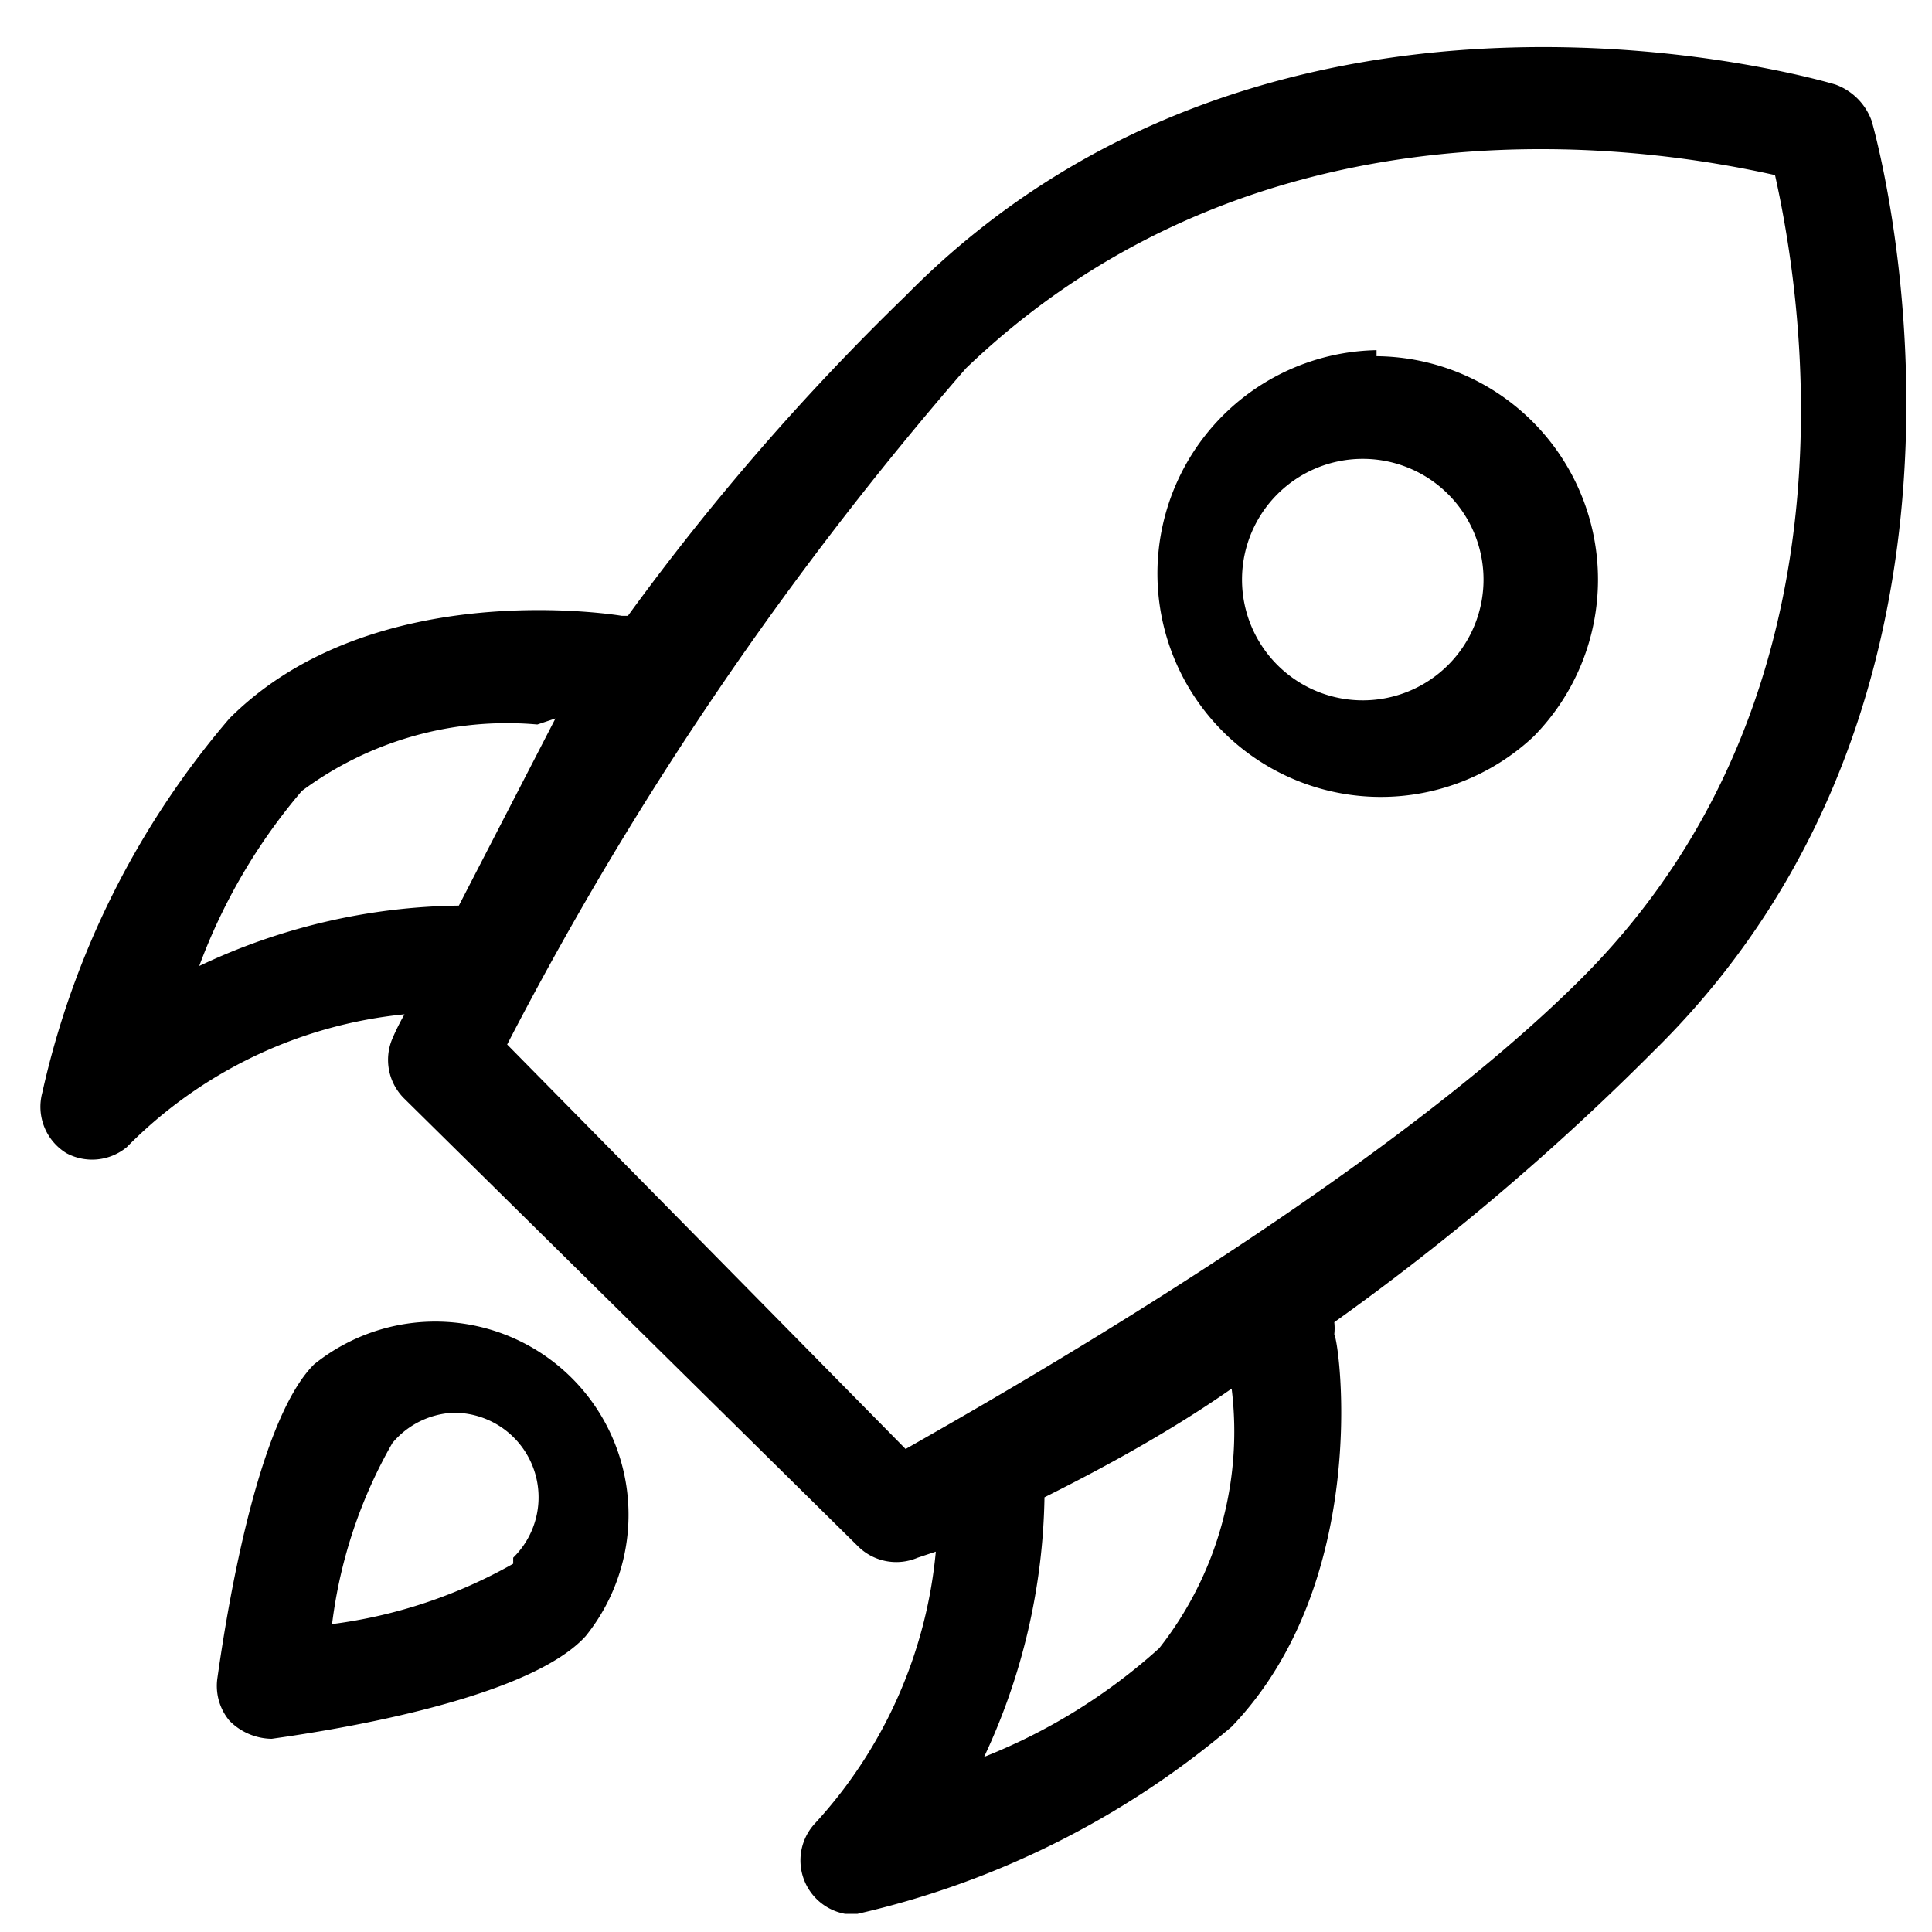 <svg xmlns="http://www.w3.org/2000/svg" data-name="Layer 1" viewBox="0 0 32 32"><path fill="currentColor" d="M31 2a1 1 0 00-.6-.6S21.2-1.4 15 4.9a40.8 40.8 0 00-4.6 5.3h-.1s-4.1-.7-6.5 1.7a14.3 14.3 0 00-3.1 6.2.9.9 0 00.4 1 .9.9 0 001-.1 7.5 7.5 0 014.6-2.2 3.8 3.8 0 00-.2.4.9.9 0 00.2 1l7.5 7.4a.9.9 0 001 .2l.3-.1a7.7 7.7 0 01-2 4.5.9.9 0 00.5 1.5h.2a14.6 14.6 0 006.2-3.1c2.3-2.4 1.8-6.3 1.7-6.5a.9.9 0 000-.2 41.5 41.5 0 005.3-4.5C33.7 11.2 31 2 31 2zm-4.8 14.2c-3.4 3.4-9.8 7-11.2 7.8l-6.6-6.7A57 57 0 0116 6.1C21 1.3 27.6 2.5 29.4 2.9c.4 1.8 1.6 8.5-3.2 13.3zm-17-4.3L7.6 15a10.3 10.3 0 00-4.3 1A9.6 9.6 0 015 13.1 5.7 5.7 0 018.9 12zm10 15.4a9.6 9.6 0 01-2.9 1.8 10.5 10.5 0 001-4.3c1-.5 2.1-1.1 3.1-1.8a5.8 5.8 0 01-1.2 4.3zM22.8 5.8a3.7 3.7 0 102.6 6.4 3.7 3.7 0 00-2.6-6.3zM24 11a2 2 0 110-2.8 2 2 0 010 2.8zM5.2 22.6c-1 1-1.5 4.5-1.6 5.2a.9.9 0 00.2.7 1 1 0 00.7.3c.7-.1 4.2-.6 5.2-1.7a3.2 3.2 0 00-4.5-4.5zm3.3 3.3a8.2 8.2 0 01-3 1 8 8 0 011-3 1.4 1.4 0 011-.5 1.4 1.4 0 011 .4 1.4 1.4 0 010 2z"/></svg>